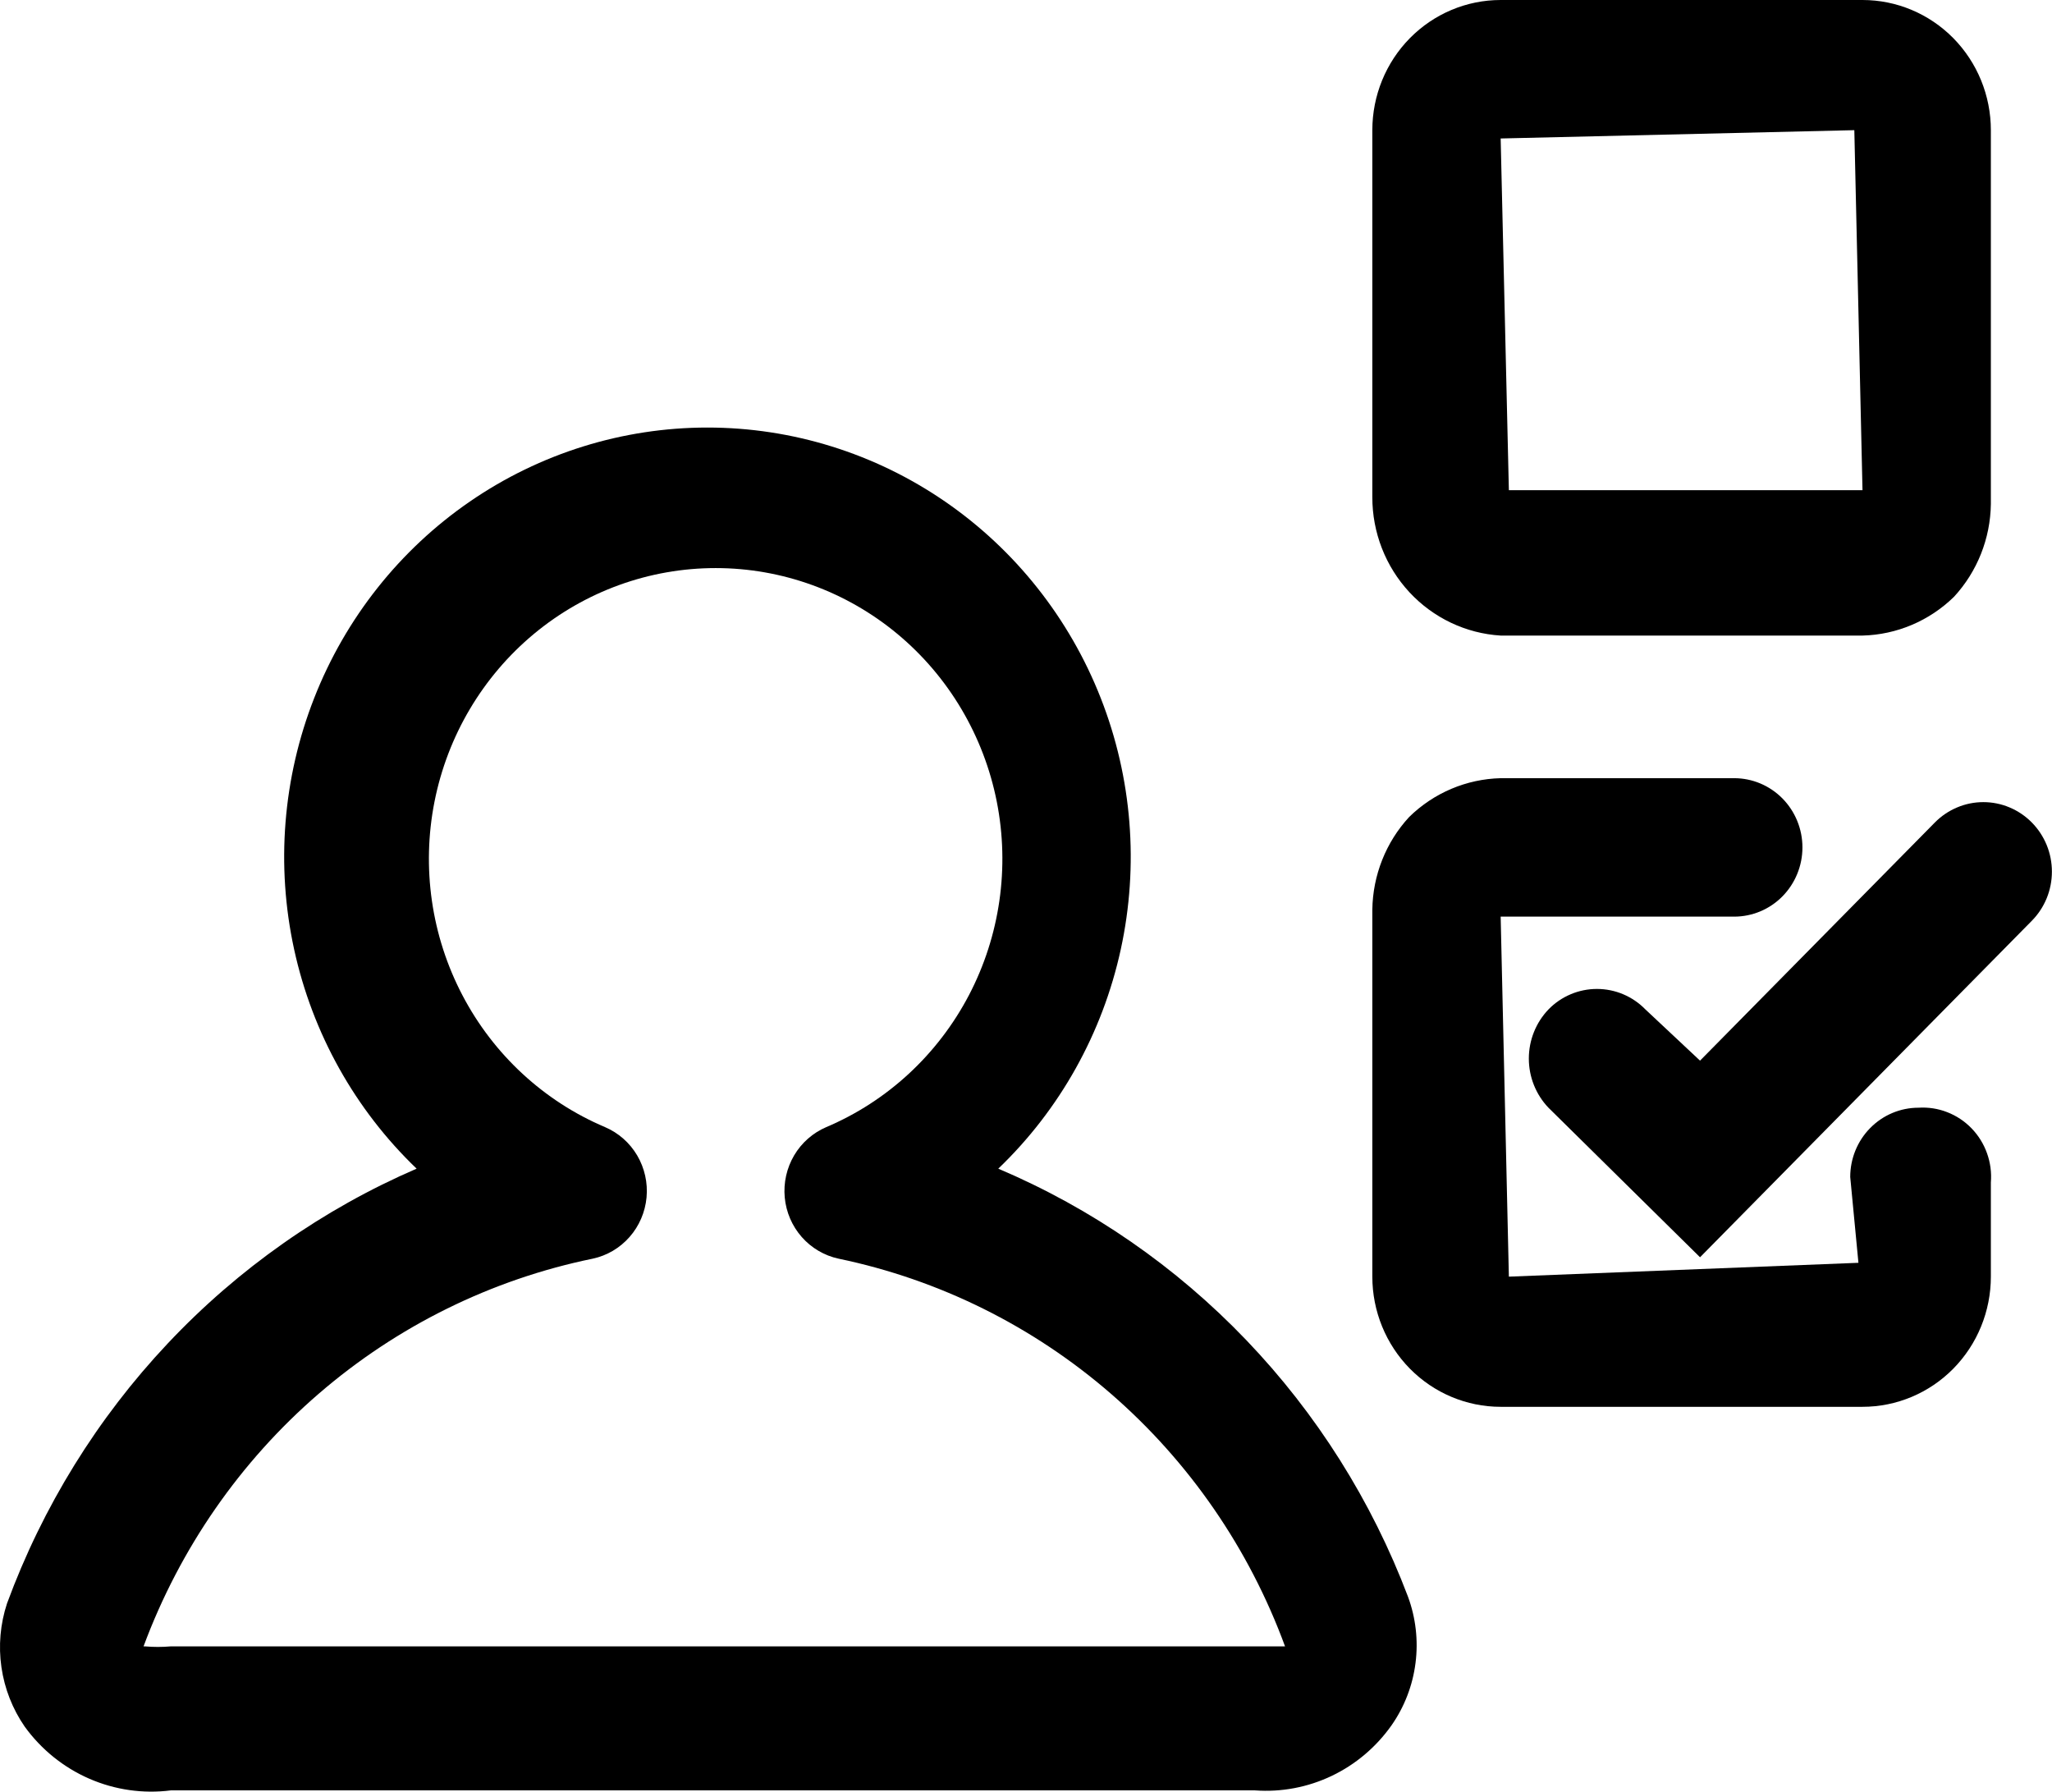 <svg width="63" height="55" viewBox="0 0 63 55" fill="none" xmlns="http://www.w3.org/2000/svg">
<path d="M5.245 54.962H38.531C39.339 55.021 40.15 54.868 40.884 54.518C41.618 54.168 42.251 53.633 42.723 52.964C43.119 52.397 43.372 51.74 43.459 51.051C43.547 50.362 43.467 49.662 43.226 49.011C42.113 46.074 40.425 43.396 38.263 41.139C36.102 38.881 33.512 37.091 30.649 35.876C32.539 34.064 33.849 31.718 34.41 29.143C34.971 26.567 34.757 23.881 33.795 21.43C32.833 18.979 31.168 16.878 29.015 15.397C26.863 13.916 24.321 13.125 21.72 13.125C19.119 13.125 16.578 13.916 14.425 15.397C12.272 16.878 10.607 18.979 9.646 21.43C8.684 23.881 8.469 26.567 9.03 29.143C9.591 31.718 10.901 34.064 12.791 35.876C9.912 37.121 7.313 38.946 5.151 41.241C2.989 43.535 1.31 46.251 0.215 49.224C0.008 49.854 -0.051 50.524 0.044 51.181C0.139 51.838 0.384 52.463 0.76 53.007C1.268 53.708 1.952 54.259 2.74 54.603C3.529 54.947 4.394 55.071 5.245 54.962V54.962ZM18.199 38.639C18.636 38.545 19.031 38.312 19.328 37.974C19.625 37.637 19.808 37.211 19.85 36.761C19.892 36.31 19.791 35.858 19.562 35.469C19.333 35.081 18.988 34.777 18.576 34.601C16.699 33.806 15.152 32.375 14.198 30.554C13.243 28.732 12.94 26.632 13.34 24.61C13.74 22.587 14.819 20.768 16.392 19.46C17.966 18.153 19.937 17.439 21.972 17.439C24.006 17.439 25.977 18.153 27.551 19.46C29.124 20.768 30.203 22.587 30.603 24.61C31.003 26.632 30.7 28.732 29.746 30.554C28.791 32.375 27.244 33.806 25.367 34.601C24.956 34.777 24.61 35.081 24.381 35.469C24.152 35.858 24.051 36.31 24.093 36.761C24.135 37.211 24.318 37.637 24.615 37.974C24.912 38.312 25.308 38.545 25.745 38.639C28.837 39.282 31.718 40.711 34.116 42.793C36.514 44.875 38.351 47.541 39.453 50.541C39.453 50.541 39.453 50.541 38.698 50.541H5.245C4.98 50.564 4.714 50.564 4.449 50.541H4.407C5.523 47.535 7.374 44.866 9.787 42.784C12.199 40.702 15.094 39.276 18.199 38.639V38.639Z" fill="black"/>
<path d="M46.073 0C45.028 0 44.026 0.421 43.287 1.17C42.548 1.92 42.133 2.936 42.133 3.996V15.26C42.131 16.345 42.538 17.389 43.27 18.179C44.003 18.969 45.006 19.446 46.073 19.511H57.182C58.233 19.485 59.235 19.06 59.991 18.321C60.705 17.547 61.109 16.532 61.123 15.473V3.996C61.123 2.936 60.708 1.92 59.969 1.17C59.23 0.421 58.228 0 57.182 0L46.073 0ZM46.325 15.048L46.073 4.251L56.931 3.996L57.182 15.048H46.325Z" fill="black"/>
<path d="M61.123 36.301C61.148 35.997 61.108 35.691 61.005 35.404C60.903 35.117 60.741 34.855 60.53 34.638C60.319 34.42 60.065 34.251 59.783 34.142C59.502 34.032 59.202 33.986 58.901 34.005C58.345 34.005 57.812 34.229 57.419 34.628C57.026 35.026 56.805 35.567 56.805 36.131L57.057 38.766L46.325 39.191L46.073 28.139H53.242C53.798 28.139 54.331 27.916 54.724 27.517C55.117 27.118 55.338 26.578 55.338 26.014C55.338 25.45 55.117 24.91 54.724 24.511C54.331 24.113 53.798 23.889 53.242 23.889H46.073C45.023 23.915 44.021 24.339 43.265 25.079C42.551 25.852 42.147 26.868 42.133 27.927V39.191C42.133 40.251 42.548 41.267 43.287 42.017C44.026 42.766 45.028 43.187 46.073 43.187H57.182C58.228 43.187 59.23 42.766 59.969 42.017C60.708 41.267 61.123 40.251 61.123 39.191V36.301Z" fill="black"/>
<path d="M59.404 25.249L52.194 32.56L50.517 30.988C50.322 30.788 50.09 30.63 49.835 30.522C49.579 30.414 49.305 30.359 49.029 30.359C48.752 30.359 48.478 30.414 48.223 30.522C47.967 30.63 47.735 30.788 47.541 30.988C47.154 31.392 46.938 31.933 46.938 32.497C46.938 33.06 47.154 33.601 47.541 34.006L52.194 38.596L62.38 28.267C62.576 28.069 62.731 27.834 62.837 27.575C62.943 27.316 62.997 27.038 62.997 26.758C62.997 26.478 62.943 26.2 62.837 25.941C62.731 25.683 62.576 25.447 62.38 25.249C62.185 25.051 61.953 24.894 61.698 24.787C61.442 24.679 61.169 24.624 60.892 24.624C60.616 24.624 60.342 24.679 60.087 24.787C59.832 24.894 59.599 25.051 59.404 25.249Z" fill="black"/>
</svg>
